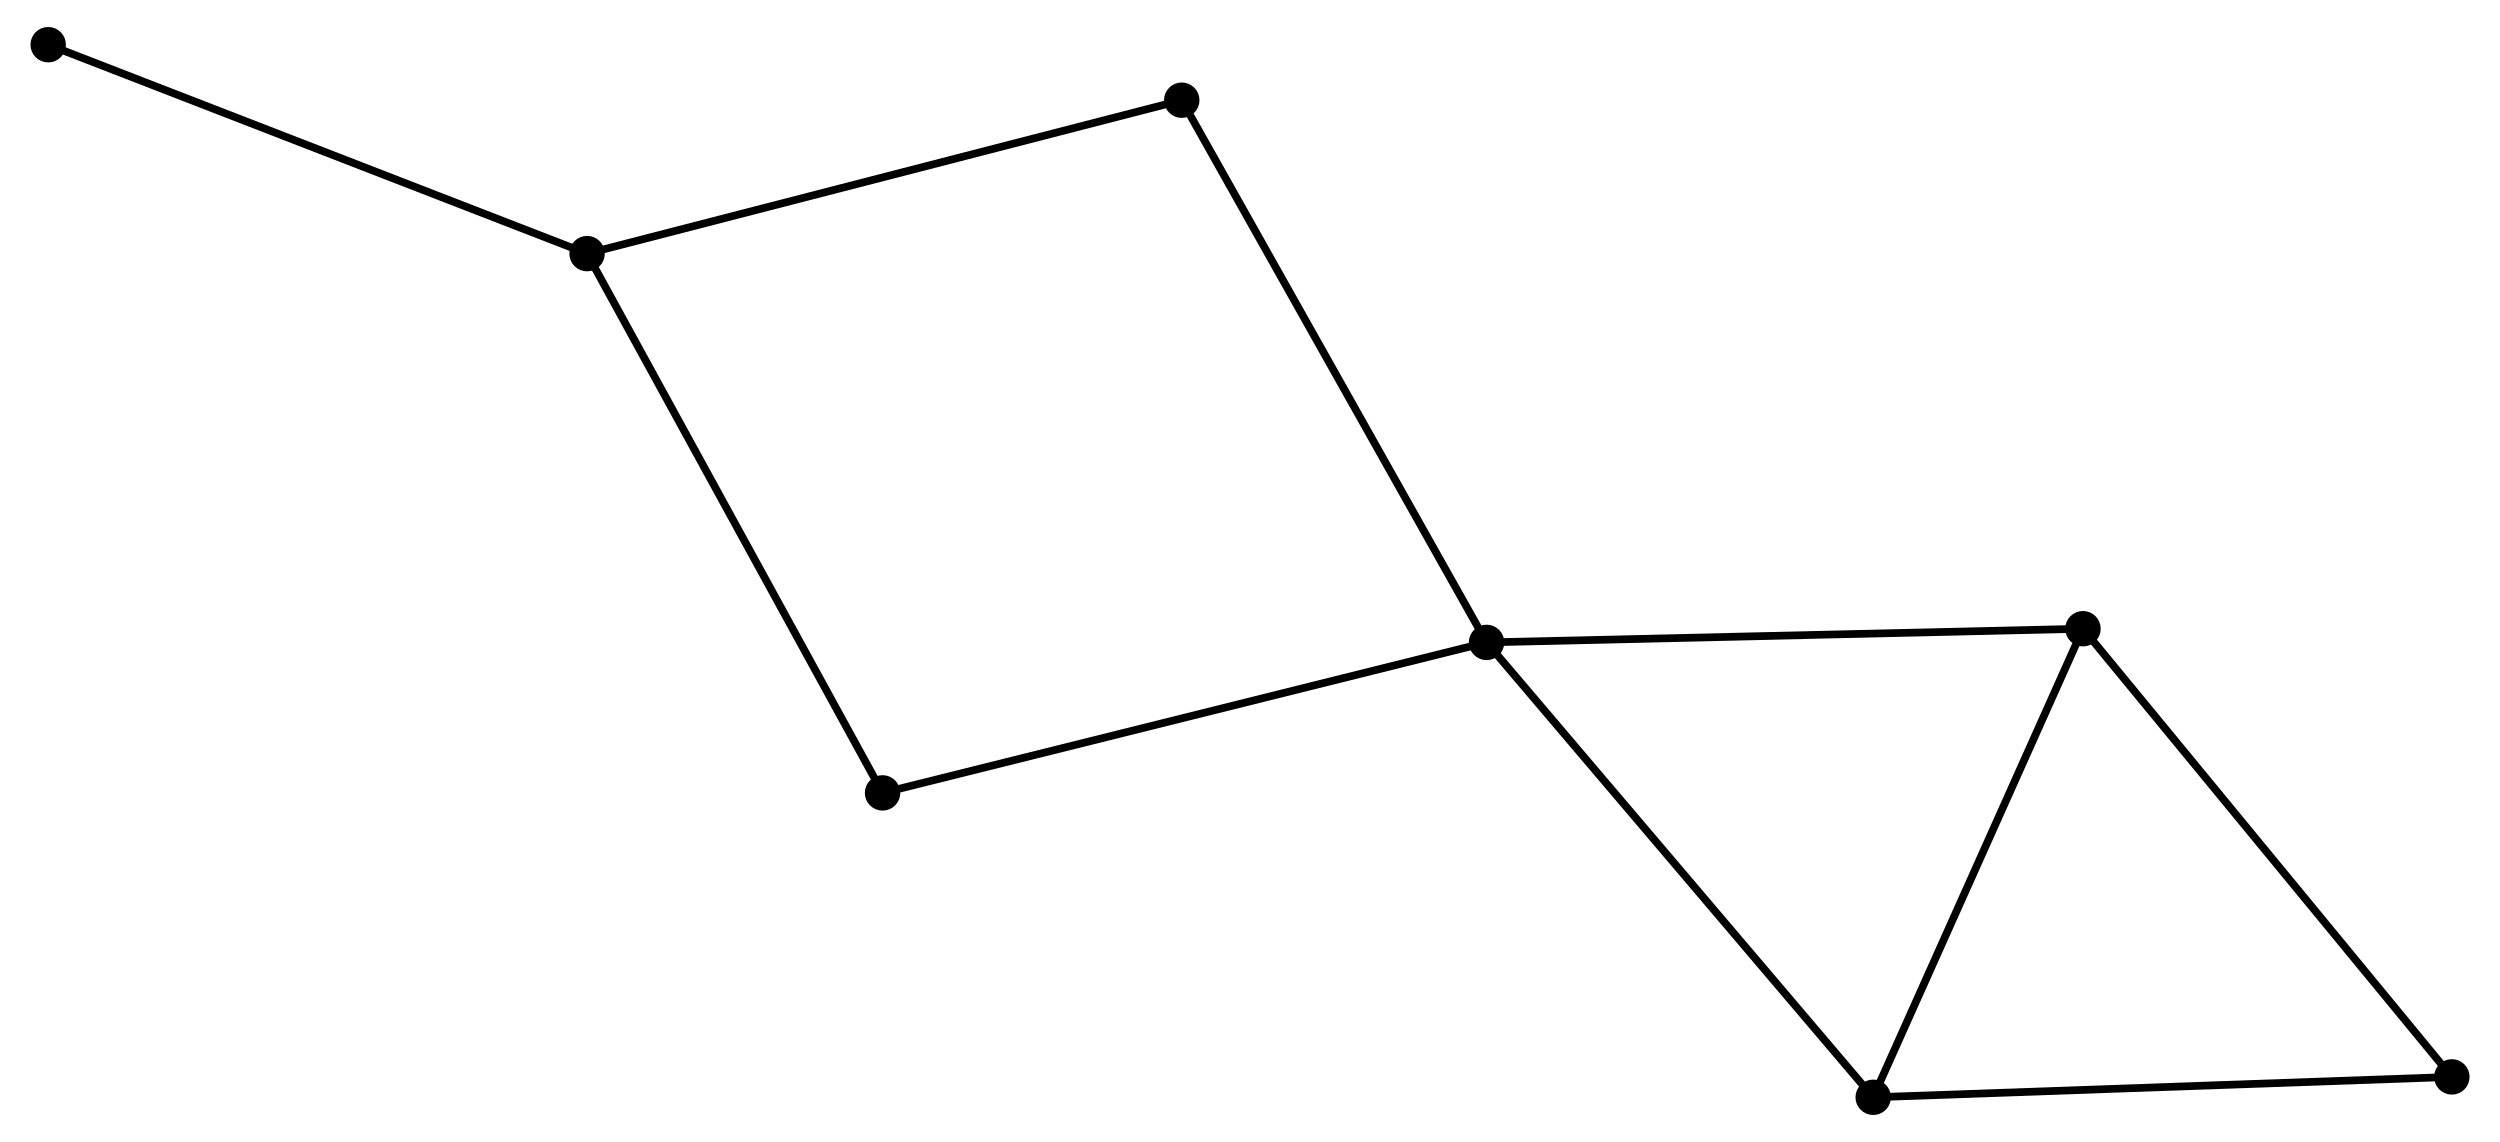 <?xml version="1.0" encoding="UTF-8" standalone="no"?>
<!DOCTYPE svg PUBLIC "-//W3C//DTD SVG 1.1//EN"
 "http://www.w3.org/Graphics/SVG/1.1/DTD/svg11.dtd">
<!-- Generated by graphviz version 2.36.0 (20140111.2315)
 -->
<!-- Title: %3 Pages: 1 -->
<svg width="324pt" height="148pt"
 viewBox="0.00 0.00 323.51 148.19" xmlns="http://www.w3.org/2000/svg" xmlns:xlink="http://www.w3.org/1999/xlink">
<g id="graph0" class="graph" transform="scale(1 1) rotate(0) translate(4 144.191)">
<title>%3</title>
<!-- 0 -->
<g id="node1" class="node"><title>0</title>
<ellipse fill="black" stroke="black" cx="188.453" cy="-60.829" rx="1.8" ry="1.8"/>
</g>
<!-- 2 -->
<g id="node2" class="node"><title>2</title>
<ellipse fill="black" stroke="black" cx="265.847" cy="-62.603" rx="1.8" ry="1.8"/>
</g>
<!-- 0&#45;&#45;2 -->
<g id="edge1" class="edge"><title>0&#45;&#45;2</title>
<path fill="none" stroke="black" d="M190.366,-60.873C201.073,-61.118 253.469,-62.32 264.001,-62.561"/>
</g>
<!-- 3 -->
<g id="node3" class="node"><title>3</title>
<ellipse fill="black" stroke="black" cx="238.627" cy="-1.8" rx="1.8" ry="1.8"/>
</g>
<!-- 0&#45;&#45;3 -->
<g id="edge2" class="edge"><title>0&#45;&#45;3</title>
<path fill="none" stroke="black" d="M189.693,-59.37C196.574,-51.274 230.013,-11.934 237.246,-3.425"/>
</g>
<!-- 5 -->
<g id="node4" class="node"><title>5</title>
<ellipse fill="black" stroke="black" cx="148.898" cy="-131.188" rx="1.8" ry="1.8"/>
</g>
<!-- 0&#45;&#45;5 -->
<g id="edge3" class="edge"><title>0&#45;&#45;5</title>
<path fill="none" stroke="black" d="M187.475,-62.568C182.05,-72.218 155.688,-119.109 149.987,-129.252"/>
</g>
<!-- 6 -->
<g id="node5" class="node"><title>6</title>
<ellipse fill="black" stroke="black" cx="110.073" cy="-41.3" rx="1.8" ry="1.8"/>
</g>
<!-- 0&#45;&#45;6 -->
<g id="edge4" class="edge"><title>0&#45;&#45;6</title>
<path fill="none" stroke="black" d="M186.515,-60.346C175.671,-57.644 122.61,-44.424 111.943,-41.766"/>
</g>
<!-- 2&#45;&#45;3 -->
<g id="edge8" class="edge"><title>2&#45;&#45;3</title>
<path fill="none" stroke="black" d="M265.062,-60.849C261.087,-51.97 243.224,-12.068 239.364,-3.446"/>
</g>
<!-- 4 -->
<g id="node8" class="node"><title>4</title>
<ellipse fill="black" stroke="black" cx="313.714" cy="-4.446" rx="1.8" ry="1.8"/>
</g>
<!-- 2&#45;&#45;4 -->
<g id="edge9" class="edge"><title>2&#45;&#45;4</title>
<path fill="none" stroke="black" d="M267.031,-61.166C273.595,-53.19 305.496,-14.43 312.396,-6.047"/>
</g>
<!-- 3&#45;&#45;4 -->
<g id="edge10" class="edge"><title>3&#45;&#45;4</title>
<path fill="none" stroke="black" d="M240.483,-1.865C250.781,-2.228 300.823,-3.991 311.647,-4.373"/>
</g>
<!-- 1 -->
<g id="node6" class="node"><title>1</title>
<ellipse fill="black" stroke="black" cx="71.73" cy="-111.281" rx="1.8" ry="1.8"/>
</g>
<!-- 1&#45;&#45;5 -->
<g id="edge5" class="edge"><title>1&#45;&#45;5</title>
<path fill="none" stroke="black" d="M73.638,-111.773C84.314,-114.527 136.555,-128.004 147.057,-130.713"/>
</g>
<!-- 1&#45;&#45;6 -->
<g id="edge6" class="edge"><title>1&#45;&#45;6</title>
<path fill="none" stroke="black" d="M72.678,-109.551C77.937,-99.953 103.491,-53.314 109.018,-43.227"/>
</g>
<!-- 7 -->
<g id="node7" class="node"><title>7</title>
<ellipse fill="black" stroke="black" cx="1.8" cy="-138.391" rx="1.8" ry="1.8"/>
</g>
<!-- 1&#45;&#45;7 -->
<g id="edge7" class="edge"><title>1&#45;&#45;7</title>
<path fill="none" stroke="black" d="M70.002,-111.951C60.411,-115.669 13.805,-133.737 3.725,-137.645"/>
</g>
</g>
</svg>
